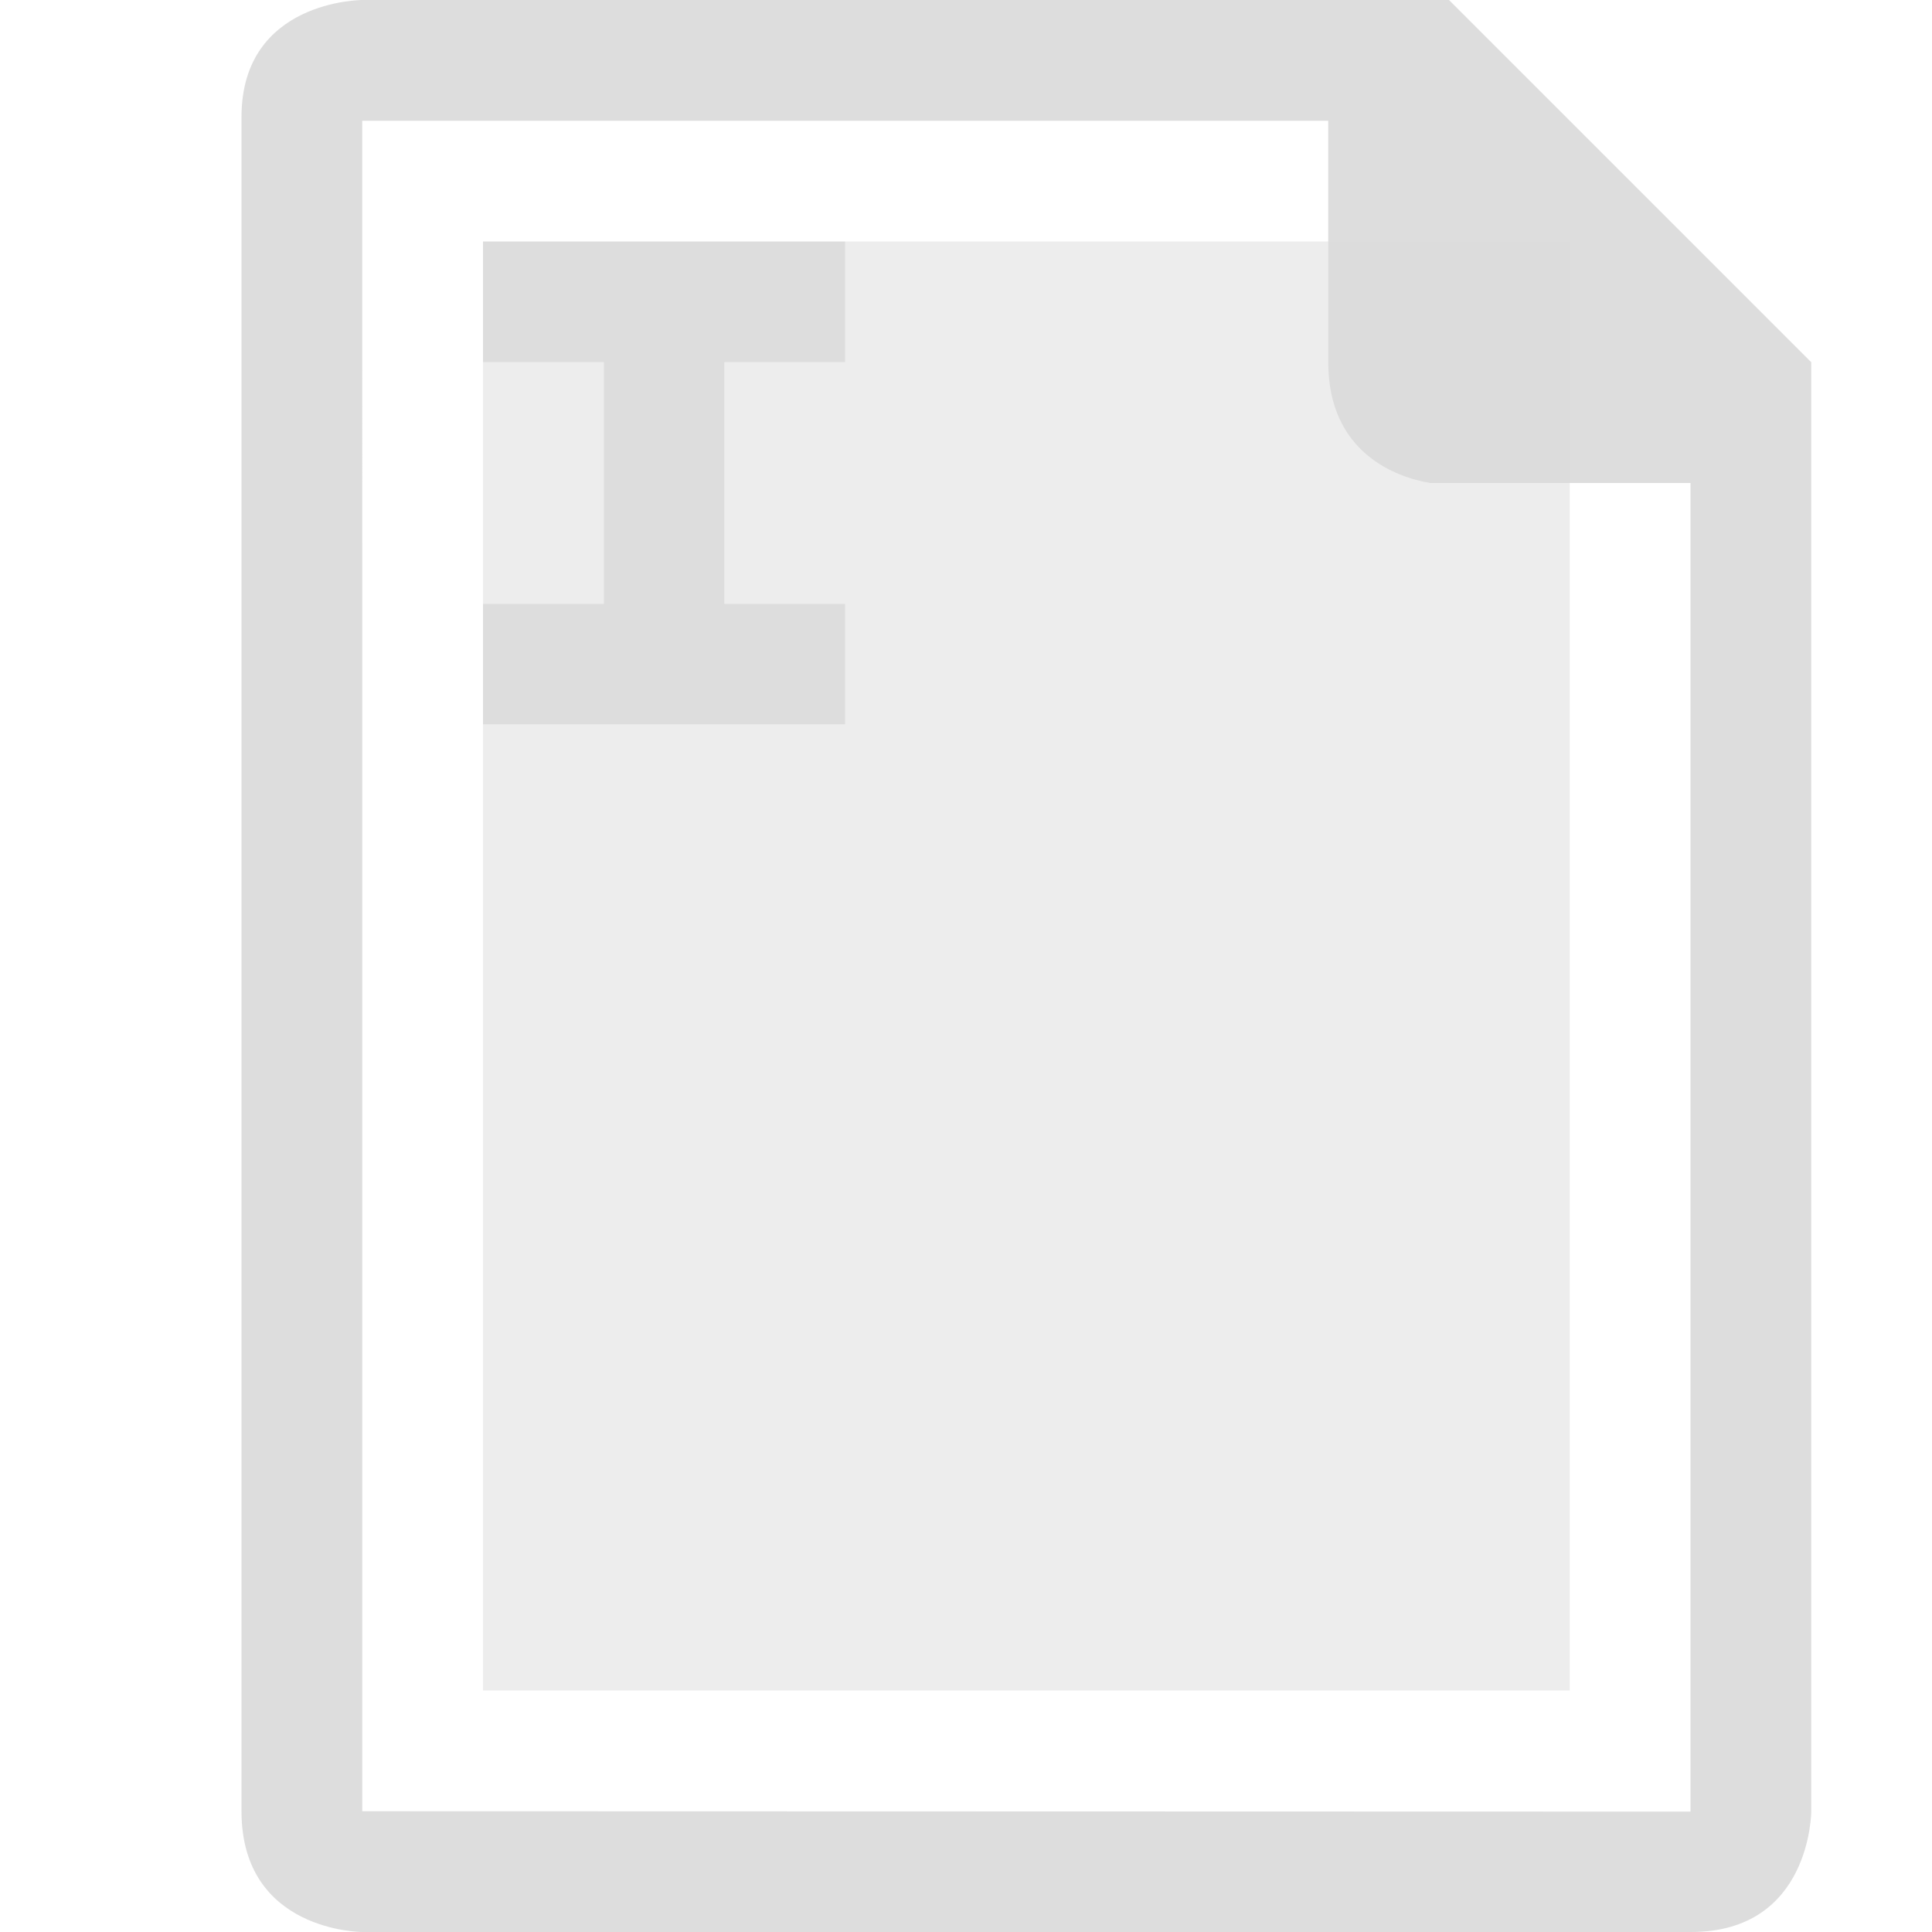 <?xml version='1.0' encoding='UTF-8' standalone='no'?>
<!-- Created with Inkscape (http://www.inkscape.org/) -->

<svg xmlns:cc='http://creativecommons.org/ns#' xmlns:dc='http://purl.org/dc/elements/1.1/' sodipodi:docname='edit-select-all-symbolic.svg' height='16' id='svg7384' xmlns:inkscape='http://www.inkscape.org/namespaces/inkscape' xmlns:osb='http://www.openswatchbook.org/uri/2009/osb' xmlns:rdf='http://www.w3.org/1999/02/22-rdf-syntax-ns#' xmlns:sodipodi='http://sodipodi.sourceforge.net/DTD/sodipodi-0.dtd' style='enable-background:new' xmlns:svg='http://www.w3.org/2000/svg' inkscape:version='0.48.4 r9939' version='1.1' width='16' xmlns:xlink='http://www.w3.org/1999/xlink' xmlns='http://www.w3.org/2000/svg'>
  <sodipodi:namedview inkscape:bbox-nodes='true' inkscape:bbox-paths='true' bordercolor='#666666' borderlayer='false' borderopacity='1' inkscape:current-layer='layer12' inkscape:cx='-86.852883' inkscape:cy='253.88237' gridtolerance='10' inkscape:guide-bbox='true' guidetolerance='10' id='namedview88' inkscape:object-nodes='false' inkscape:object-paths='false' objecttolerance='10' pagecolor='#333333' inkscape:pageopacity='1' inkscape:pageshadow='2' showborder='true' showgrid='false' showguides='true' inkscape:showpageshadow='true' inkscape:snap-bbox='true' inkscape:snap-bbox-edge-midpoints='true' inkscape:snap-bbox-midpoints='true' inkscape:snap-global='true' inkscape:snap-grids='true' inkscape:snap-nodes='true' inkscape:snap-others='false' inkscape:snap-to-guides='true' inkscape:window-height='717' inkscape:window-maximized='1' inkscape:window-width='1366' inkscape:window-x='0' inkscape:window-y='27' inkscape:zoom='2.2851562'>
    <inkscape:grid color='#000000' dotted='false' empcolor='#0800ff' empopacity='0.463' empspacing='4' enabled='true' id='grid4866' opacity='0.165' originx='-240px' originy='-200px' snapvisiblegridlinesonly='true' spacingx='0.25px' spacingy='0.25px' type='xygrid' visible='true'/>
  </sodipodi:namedview>
  <title id='title8473'>Moka Symbolic Icon Theme</title>
  <defs id='defs7386'>
    <linearGradient id='linearGradient5606' osb:paint='solid'>
      <stop id='stop5608' offset='0' style='stop-color:#000000;stop-opacity:1;'/>
    </linearGradient>
    <filter inkscape:collect='always' color-interpolation-filters='sRGB' id='filter7554'>
      <feBlend inkscape:collect='always' id='feBlend7556' in2='BackgroundImage' mode='darken'/>
    </filter>
    <linearGradient inkscape:collect='always' gradientTransform='matrix(0.081,0,0,0.079,540.814,254.847)' gradientUnits='userSpaceOnUse' xlink:href='#linearGradient3785' id='linearGradient3189' x1='365.512' x2='365.978' y1='408.397' y2='520.171'/>
    <linearGradient id='linearGradient3785'>
      <stop id='stop3787' offset='0' style='stop-color:#384880;stop-opacity:1;'/>
      <stop id='stop3789' offset='1' style='stop-color:#000000;stop-opacity:1;'/>
    </linearGradient>
  </defs>
  <g inkscape:groupmode='layer' id='layer9' inkscape:label='status' style='display:inline' transform='translate(-481,-17)'/>
  <g inkscape:groupmode='layer' id='layer10' inkscape:label='devices' style='display:inline;filter:url(#filter7554)' transform='translate(-481,-17)'/>
  <g inkscape:groupmode='layer' id='layer1' inkscape:label='places' style='display:inline' transform='translate(-240,-634)'/>
  <g inkscape:groupmode='layer' id='layer14' inkscape:label='mimetypes' style='display:inline' transform='translate(-481,-17)'/>
  <g inkscape:groupmode='layer' id='layer15' inkscape:label='emblems' style='display:inline' transform='translate(-481,-17)'/>
  <g inkscape:groupmode='layer' id='g71291' inkscape:label='emotes' style='display:inline' transform='translate(-481,-17)'/>
  <g inkscape:groupmode='layer' id='layer2' inkscape:label='categories' style='display:inline' transform='translate(-240,-484)'/>
  <g inkscape:groupmode='layer' id='g6058' inkscape:label='apps' style='display:inline' transform='translate(-240,-484)'/>
  <g inkscape:groupmode='layer' id='layer12' inkscape:label='actions' style='display:inline' transform='translate(-481,-17)'>
    
    <path inkscape:connector-curvature='0' d='m 483,17.969 0,14.031 c 0,1 1,1 1,1 l 11,0 c 1,0.003 1,-1 1,-1 l 0,-1 0,-10 0,-1 -3,-3 -1,0 -8,10e-6 c 0,0 -1,0 -1,0.969 z m 1,0.031 8,0 0,2 c 0,0.75 0.562,0.953 0.844,1 l 2.156,0 10e-5,11.003 -11,-0.003 z' id='path16783-2-5-9' sodipodi:nodetypes='sscccccccccscscccccc' style='fill:#dddddd;fill-opacity:1;stroke:none;display:inline;enable-background:new'/>
    <path inkscape:connector-curvature='0' d='m 488,19 0,1 -1,0 0,2 1,0 0,1 -1,0 -1,0 -1,0 0,8 9,0 0,-12 -6,0 z m -3,1 0,2 1,0 0,-2 -1,0 z' id='rect6080-9' style='opacity:0.5;color:#000000;fill:#dddddd;fill-opacity:1;fill-rule:nonzero;stroke:none;stroke-width:2;marker:none;visibility:visible;display:inline;overflow:visible;enable-background:new'/>
    <path inkscape:connector-curvature='0' d='m 485,19 0,1 1,0 0,2 -1,0 0,1 1,0 1,0 1,0 0,-1 -1,0 0,-2 1,0 0,-1 -3,0 z' id='rect6193' style='color:#000000;fill:#dddddd;fill-opacity:1;fill-rule:nonzero;stroke:none;stroke-width:2;marker:none;visibility:visible;display:inline;overflow:visible;enable-background:new'/>
  </g>
</svg>
